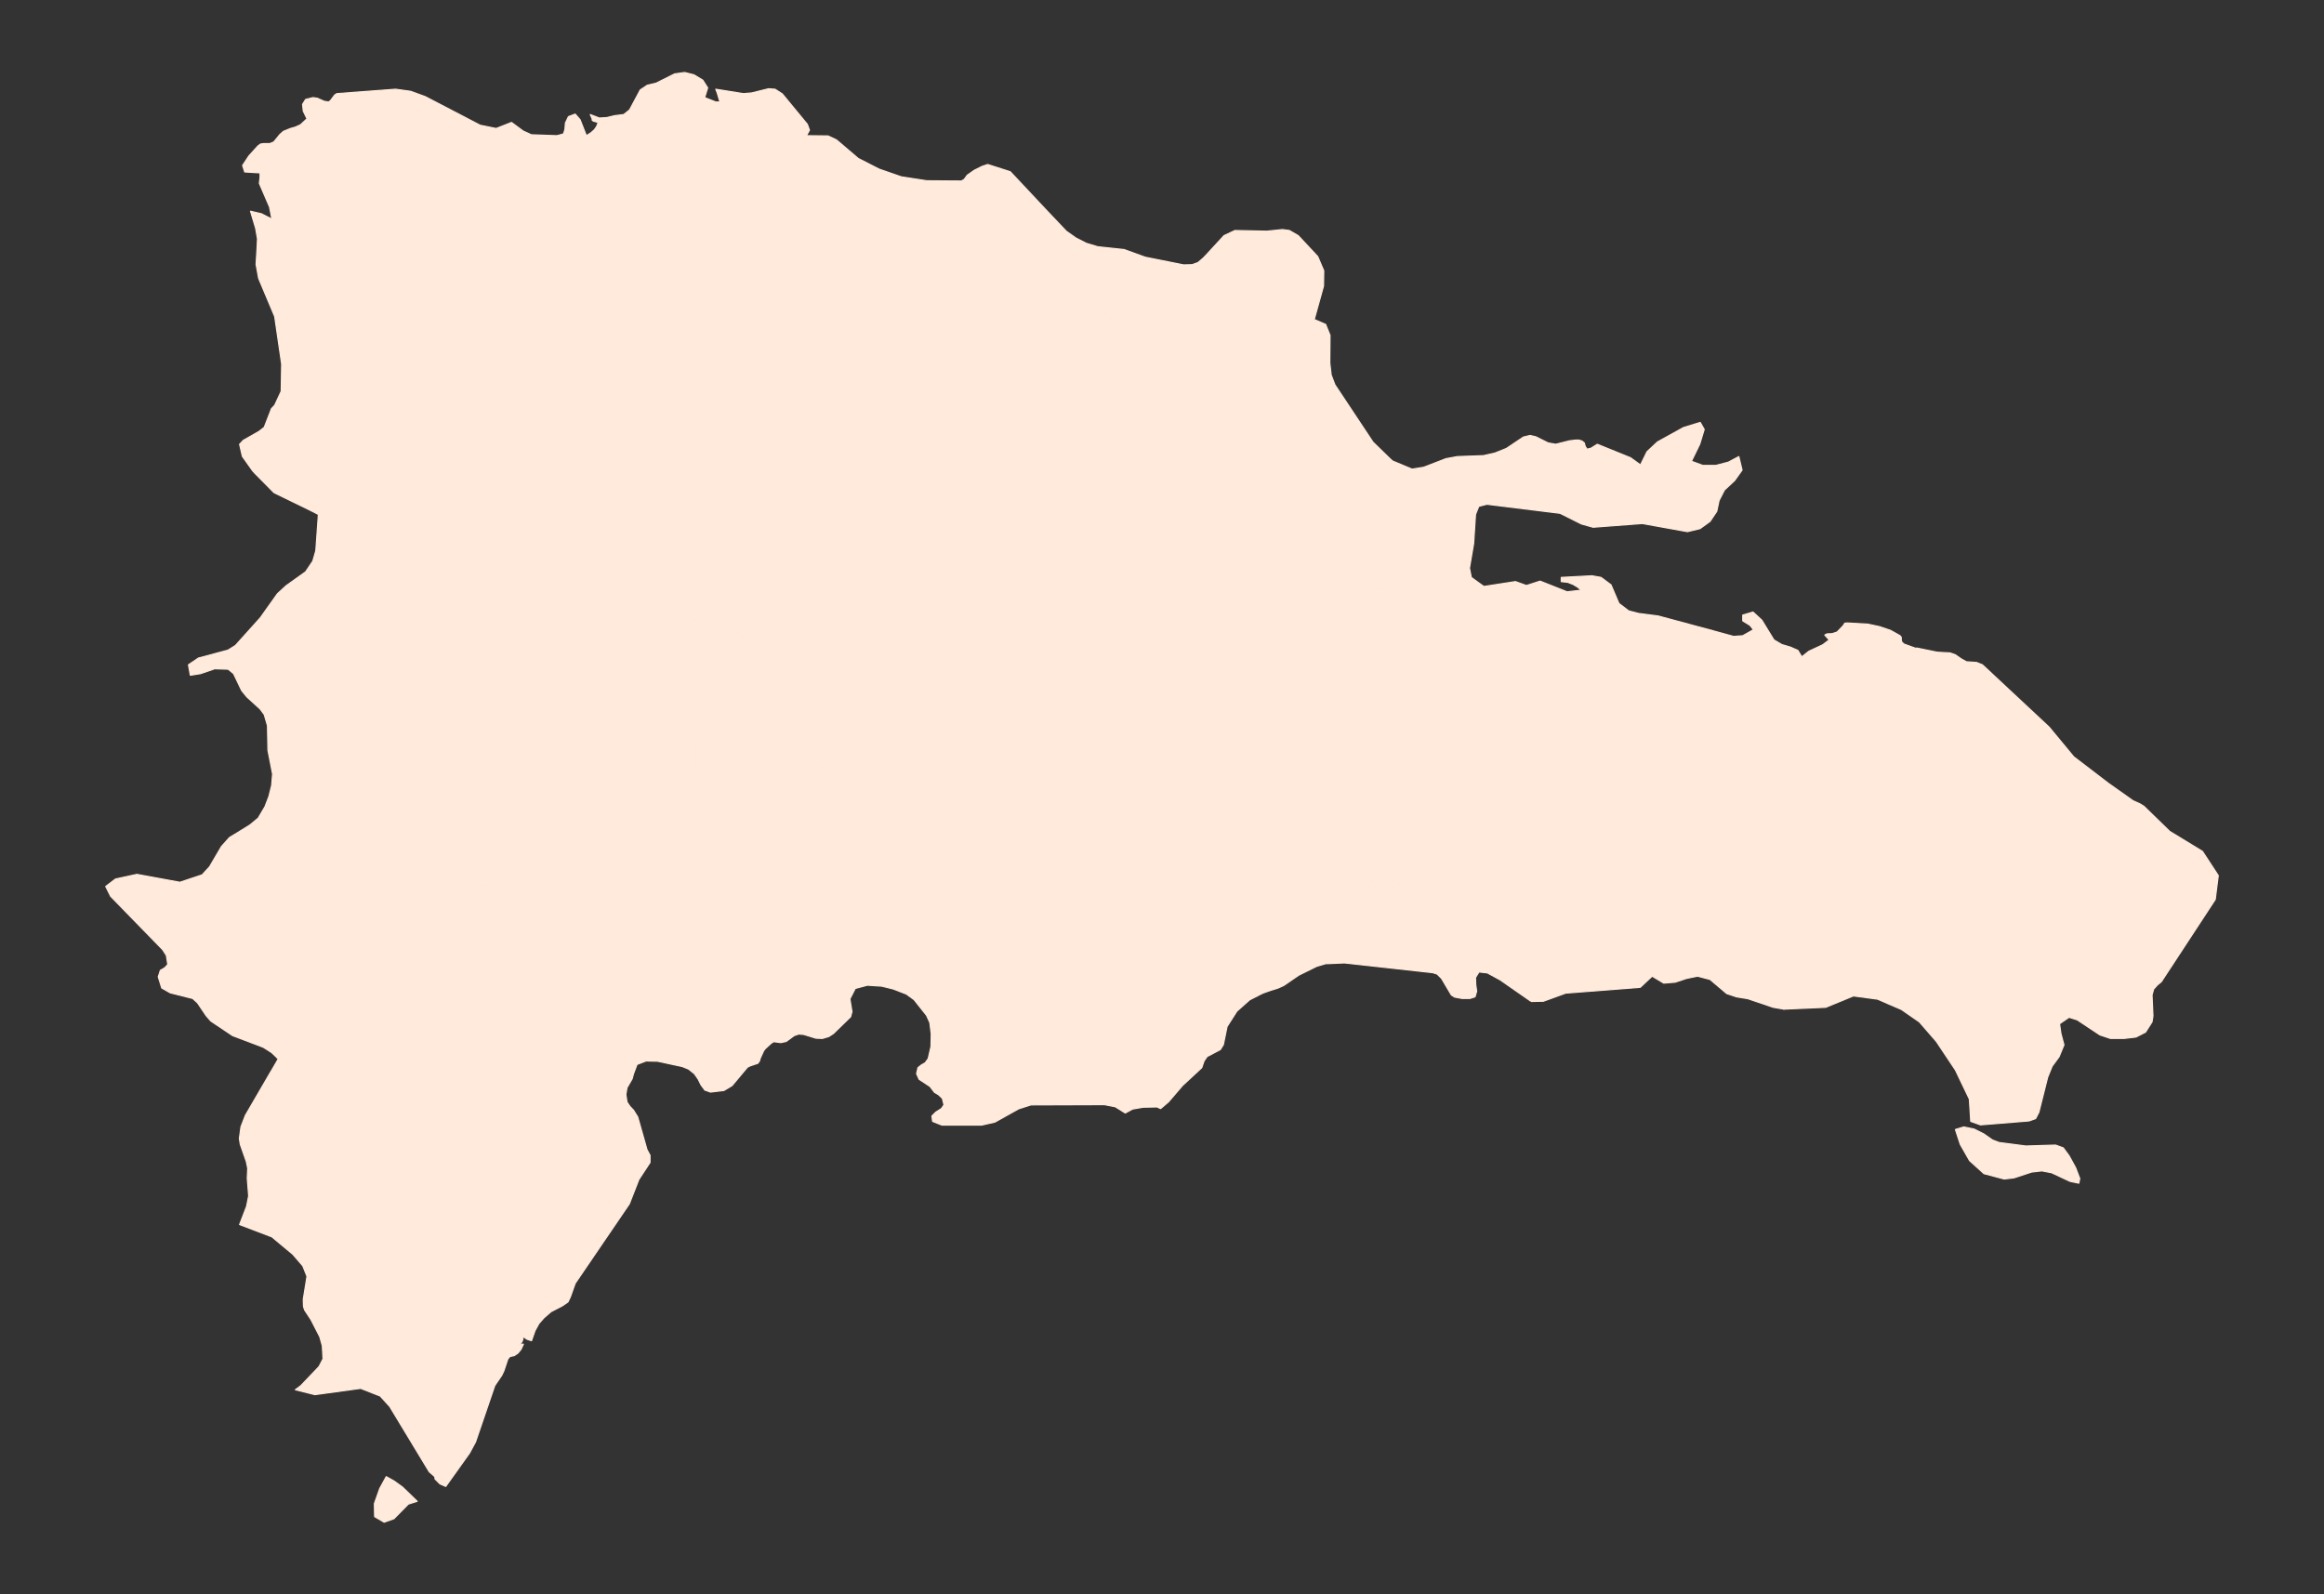 <?xml version="1.0"?>
    
<!--********* Copyright (c) 2024 Pareto Softare, LLC DBA Simplemaps.com ***************************************
************* Free for Commercial Use, full terms at  https://simplemaps.com/resources/svg-license ************
************* Attribution is appreciated! https://simplemaps.com *******************************************-->

<svg baseprofile="tiny" fill="#FFEADB" height="686" stroke="#FFEADB" stroke-linecap="round" stroke-linejoin="round" stroke-width=".5" version="1.2" viewbox="0 0 1000 686" width="1000" xmlns="http://www.w3.org/2000/svg">
 <rect width="100%" height="100%" fill="#333333" stroke="none"/>
 <g id="features">
  <path d="M240.1 58.3l1.6 8.9 5 7.6 7.7 2.2 7.4 3 8.4 3 8 4 5.5 4.2 6.6 1.7 10.1 3.2 8.3 6.7 9.3 4.7 10.4 1.4-1.6 8.7-3.6 8-6.3 0.9-6.2-4.4 0.5 5.3 1.9 4.7 3.6 1.7 3.7 2.3-0.2 7.2-1.8 7.5 5.7 4.3-1 4.7-10.9 0-10.2-4.4-2.2 2.8-2.3 3.4-3.6 0.5-3.6-0.8-7.2-3.1-6.8-3.8-3.3 4.4-0.5 5.2 3.3 2.4 2.1 2.5-9.5 3.3-8.9 4.2-4.7 0.3-4.6-0.5-3.8 2.5-3.1 3.6-4.5 3.7-3.5 4.8-0.8 7.9-0.7 8.1 0.9 5.5 4.1 3.9 0.3 7.9-1.3 8.2-13.1-0.1-10.7-5.3-10.8-5.8-11.1-5.6-7.6-10.2-10.2-6.6-4.3 4.4-5 3.1-5.9-2-6-1.6-3.1 3.6-1.8 4.8-5.2 1.9-5 3-4.1 3.9-16-7.8-8.2-8.3-1-1.1-4.4-6.2-1.2-5.2 1.6-1.7 6.7-3.8 2.3-1.8 3.1-8 1.4-1.5 2.8-6 0.2-11.7-3-20.5-6.9-16.4-1.1-6 0.4-6.8 0.2-4.2-0.8-4.6-2.2-7.3 4.7 1.1 4.5 2.3-1-5.2-4.4-10.2 0.3-2.5 0-2-6.6-0.4-0.9-2.8 2.7-4.1 3.9-4.3 1.1-0.8 1.3-0.2 2.7 0 1.7-0.7 2.7-3.3 1.5-1.3 3-1.2 2.1-0.6 2.2-1 2.8-2.6-1.6-3.3-0.3-2.9 1.3-2.1 3.2-0.8 1.9 0.3 2.9 1.3 1.9 0.3 0.8-0.6 1.8-2.4 0.9-0.6 25.3-1.9 6.5 0.9 6.3 2.3 23.6 12.3 6.9 1.4 6.6-2.6 5 3.7 3.5 1.6 11 0.4 0.5-0.1z" id="DO34" name="Cibao Noroeste">
  </path>
  <path d="M133.9 219.8l4.1-3.9 5-3 5.2-1.9 1.8-4.8 3.1-3.6 6 1.6 5.9 2 5-3.1 4.3-4.4 10.2 6.6 7.6 10.2 11.1 5.6 10.8 5.8 10.7 5.3 13.1 0.1 9.3 5.5 10.1 5 4.1 2.1 2.1 3.9 0.8 6.5 4.7 4.2 11 7.1 11.1 3.5 5.7-2.8 6-1.3 6.4 2 6.4 2 4.1 4.2 2.1 5.6-2.1 5.6-5.1 2.6-1 5-3.5 3.4-6.1 4.2-3 6.6-1.6 12.9-0.1 13.4-2 4.5-3.3 3.2-3.6-1.5-2.1-4.5-8 2.6 1.5 9.8-0.3 3.3-2.5 3.5 1.6 2.9 0.6 3.3-4.7 2.2-4 1.6-6.6 9.7-10.8 2.9-9-5.1-11.7 3.6-6.8 1.1-6.8-0.7-5.7 1.9-5.3 3.5-12.1-1-11-5.6-12.3-2.5-11.6-4.3-15.5-3.3-15.8-1.3-16.7-2.6-13.7-1.6 6.6-4.1 3.5-2.9 2.9-4.9 1.7-4.4 1.2-4.8 0.4-4.9-2-10.2-0.2-10.6-1.4-4.8-1.8-2.4-5.7-5.2-2.2-2.7-3.5-7.3-2.3-1.9-5.8-0.2-6.1 2.1-4.4 0.7-0.8-4.5 4.3-2.9 12.7-3.4 3.2-2 10.7-11.9 7.4-10.4 3.7-3.4 8.4-6 3.1-4.6 1.3-4.5 1.1-15.6-3.1-1.6z" id="DO37" name="El Valle">
  </path>
  <path d="M101 359.1l13.7 1.6 16.7 2.6 15.8 1.3 15.5 3.3 11.6 4.3 12.3 2.5 11 5.6 12.1 1 5.3-3.5 5.7-1.9 6.8 0.7 6.8-1.1 11.7-3.6 9 5.1 11.7 11.9 15.4 5.4 7.8 1.4 6.6 4.4-0.1 4.6-5.2 2 2.5 4.2 0.8 8.3-5 6.5-7.6 6.6 1.2 2.9 1.2 3.1 2.3 1.7 3.1 1.2 8 2.3 7.2 1.7-0.6 3.8 0.8 5.5 1.9 8.4-3.7 6.2-1.6-2.1-1.3-2.6-1.6-2.3-2.5-2-2.7-1.1-10.7-2.3-4.9-0.1-3.9 1.5-1.5 4-0.6 2.2-2.2 3.8-0.5 2.9 0.5 3.3 1.2 1.8 1.6 1.7 1.8 2.9 4 14.1 1.3 2.4 0 3.1-4.8 7.3-4.1 10.5-23.3 34.2-2.1 5.9-1 2.1-2.3 1.6-5 2.6-3 2.6-2.2 2.5-1.7 3.1-1.5 4.3-1.8-0.6-0.7-0.4-0.8-0.7-0.2-0.2-0.4 1.9-0.4 0.7-0.9 0.8 1.7 0-1 2.2-1.3 1.6-1.6 1.1-1.9 0.4-0.9 1.1-1.7 5.1-0.9 1.9-3 4.4-8.3 24.3-2.6 4.8-10.2 14.3-2.5-1.1-2.1-2.1-0.1-1-2.4-2.1-17-28.1-4.1-4.5-8.4-3.3-19.7 2.7-8.4-2.1 2.4-1.8 7.8-8.2 1.7-3.3-0.3-5.6-1.1-3.9-3.8-7.4-2.7-4.1-0.5-1.5-0.1-3.1 1.6-9.9-1.8-4.5-4.3-5-9-7.5-13.9-5.3 3-7.8 0.9-4.5-0.6-7.6 0.2-4.3-0.6-2.9-2.6-7.4-0.4-2.5 0.7-5.1 1.9-4.9 11-18.9 0.2-0.3 2.9-5-0.6-0.7-2.2-2.1-3.6-2.3-13.2-5-9.4-6.3-2-2.3-3.7-5.5-2.1-1.9-9.6-2.4-3.7-2.1-1.5-4.8 0.9-2.8 1.9-1.1 1.3-1.4-0.6-3.9-1.6-2.5-22.4-23-2.1-4.2 4.2-3.2 9.2-2 18.5 3.4 9.6-3.2 3.2-3.5 5.1-8.7 3.4-3.8 0.6-0.4 1.7-1z m62.4 281.5l2.8-5.1 3.4 1.9 3.6 2.6 6.3 6.1-3.8 1.2-6.2 6.3-4.2 1.5-4.1-2.4-0.1-5.6 2.3-6.5z" id="DO38" name="Enriquillo">
  </path>
  <path d="M887.8 494l2.5 3.4 2.8 5.1 1.8 4.7-0.4 2-3.8-0.8-7.9-3.7-4.2-0.8-4.4 0.5-7.6 2.5-4.2 0.5-8.7-2.3-6.2-5.6-4-7-2.1-6.4 3.6-1.1 4.4 0.9 4.2 2.1 3.7 2.6 2.9 1.1 11.5 1.5 12.8-0.4 3.3 1.2z m-120.2-59.7l-1.2-7.3-3.1-7.5-3-2.5-1.6-3.4 3.2-7 3.9-6.5 1.9-6.8 1.2-6-7.2-0.8-7.8 1.1-7-5.2-6-6.6-4-1.1-4.2 0.4-3.3-2-3.3-2.4 3-9.6 4.3-10 1.1-11.1-3.9-10.5-14.1-14.7-8.9-18.2 14-2.5 20.3 4.8-6.8-12.3 1.2-14.2 0-0.1 0.2-1 9.5 2.6 3.9-0.3 4.6-2.6-1.5-1.9-3.1-1.9 0-2.5 4.4-1.3 3.8 3.5 5.2 8.5 3.4 2 3.7 1.1 3.2 1.4 1.7 2.8 3-2.4 6-2.8 2.8-2.1-1.9-2.1 0.9-0.5 2.3-0.1 2.1-0.7 2.6-2.7 0.7-1.1 1-0.1 8.9 0.5 5.1 1.1 4.7 1.6 4.1 2.3 0.5 0.7 0 1 0.2 1 1 0.9 5 1.8 0.5-0.1 8.8 1.8 5.5 0.3 2.3 0.8 0.4 0.3 2 1.4 2.3 1.3 4.4 0.3 2.5 1 28.7 26.8 10.6 12.8 14.9 11.4 10.6 7.5 3.1 1.4 1.6 1 11.1 10.8 14.1 8.6 6.8 10.4-1.3 10.3-23.2 35.4-1.7 1.4-1.6 1.8-0.7 2.5 0.4 9-0.4 2.6-2.8 4.4-4.1 2.1-5.1 0.6-5.9 0-4.5-1.5-9.8-6.5-3.5-1.1-4.1 2.8 0.6 4.2 1.3 4.9-2.1 5.1-3 4.1-1.9 4.7-3.8 15.1-1.4 2.7-2.8 1-20.9 1.7-4.2-1.5-0.6-9.6-6-12.5-8.2-12.3-7.3-8.4-7.8-5.4-4.9-2.1-5.3-2.3-10.4-1.4-11.9 4.9-18 0.8z" id="DO42" name="Yuma">
  </path>
  <path d="M736.5 271.3l-0.2 1 0 0.1-1.2 14.2 6.8 12.3-20.3-4.8-14 2.5 8.9 18.2 14.1 14.7 3.9 10.5-1.1 11.1-4.3 10-3 9.6 3.3 2.4 3.3 2 4.2-0.4 4 1.1 6 6.6 7 5.2 7.8-1.1 7.2 0.8-1.2 6-1.9 6.8-3.9 6.5-3.2 7 1.6 3.4 3 2.5 3.1 7.5 1.2 7.3-4.6-0.8-10.9-3.7-4.9-0.8-4.2-1.4-7.2-6.1-5.4-1.4-4.8 1-4.8 1.6-4.9 0.4-5-3-5.1 4.8-32.1 2.5-9.6 3.5-5.1 0.1-0.7-0.4 0.9-6.9 1.6-8.3-14.5-2.9-9.8-10.5 4-6.8 5-6.6 0.5-6.6-1.1-6.5-1.3 0.6-1.4-0.1 1.4-4 3.1-3.4-8.9-3.4-8.4 1.8-4.6 3-5.4 1.2-14.4 5.3-11.3 12-2-7.4-5.2-5-1.4-5.2-3.4-4.5-5.6-6.4-6.7-5.3-5.7-0.3-5.8-0.2-3.1 0.1-2.9 1-1.1 2.4-0.7 2.4-10.5 4.8-11.7-2.3-8.1-2.2-7.8-2.9-4.5-8.2-7-2.5-6-4.4-6.4-3.6-4.3-5-4-5.2 1.6-8.2 5.1-5.7 12.8-2.7 10.5-2.5 4.7-4.3 6.5-1.6 5.2 1.1 4.4 0.7 3-4.6 5 0.9 8 4 6.9-5.4 4.3-17 3.7-16.7 6.6 0.2 3.7-5 0.4-4 0.5-2.9 13.2-1.6 16.2 0.6 7 5.4 7.1 5.3 7.8 4.5 7.2 5.4 3.3-7.5 1.5-7.9-0.8-7 0.2-1.9 3.1 2.2 13.6-2.1 4.7 1.7 5.9-1.9 11.6 4.6 6.1-0.7-1.5-1.3-2-1.2-2.3-0.9-2.8-0.3 0-1.8 13.2-0.7 3.9 0.7 4.3 3.2 3.4 8 4.2 3.2 4.2 1.1 8.5 1.1 23 6.2z" id="DO39" name="Higuamo">
  </path>
  <path d="M635.4 250.2l-0.2 1.9 0.8 7-1.5 7.9-3.3 7.5-7.2-5.4-7.8-4.5-7.1-5.3-7-5.4-16.2-0.6-13.2 1.6-0.5 2.9-0.4 4-3.7 5-6.6-0.2 2.2-7.3 0.9-6.9-5.3-3.4-6.1-1.9-8-0.6-7.6 0-5.8-1.9-5.6-2.6-6.4-2.9-7-0.5-10.8-1.3-11 0.2-5 0.9-5.2-0.9-4.8-1.4-4.6 1.6 0.8-0.3 0.1 1.1-12.3-8.1-8-12.4-10.1-0.7-6.9-6.7-5-8.3-3.6-8.8 5.3-15.4 1-14.7-0.1-17.5 8.2-10.2 4.5 1.7 4.1 2 2.9 7 5.8-4 5.1-7.4 7.4-4.3 7.1 6.3 5.7 9.2 2.6 0 2.7 0.5 0.7-7.5 1.5-6.7 5.2-0.4 5.8 0.4 12.2-7.1 4.6-13.6-0.1-1.6 8.1-8.8 4.7-2.2 13.7 0.3 6.7-0.7 3 0.4 3.8 2.2 8.4 9 2.6 6.1-0.1 6.6-4 14.4 4.9 2.1 1.9 4.7-0.1 11.9 0.6 5.2 1.6 4.2 16.4 24.7 7.4 7.2 1 0.9 8.4 3.5 5-0.8 9.6-3.7 4.9-0.9 11.2-0.4 4.9-1.1 5-2 7.3-4.9 2.9-0.7 2.5 0.6 5.2 2.6 3.3 0.6 6-1.5 2.6-0.3 1.4 0 1.3 0.4 1 0.8 0.4 1.5 0.8 1.2 1.7-0.4 2.7-1.7 14.3 5.8 4.3 3.1 2.8-5.7 4.5-4.2 11.2-6.2 7.2-2.2 1.7 3-1.9 6.3-3.6 7.4 4.9 1.8 5.6 0 5.4-1.4 4.5-2.4 1.4 5.8-3.2 4.5-4.4 4.1-2.3 4.5-1 4.7-2.9 4.3-4.3 3.1-5.4 1.3-19.4-3.5-21.2 1.6-5-1.4-9.2-4.6-31.5-3.9-3.5 0.9-1.4 3.5-0.8 12.5-1.8 10.6 0.8 4 2.3 1.7z" id="DO33" name="Cibao Nordeste">
  </path>
  <path d="M237.8 232.3l1.3-8.2-0.3-7.9-4.1-3.9-0.9-5.5 0.7-8.1 0.8-7.9 3.5-4.8 4.5-3.7 3.1-3.6 3.8-2.5 4.6 0.5 4.7-0.3 8.9-4.2 9.5-3.3-2.1-2.5-3.3-2.4 0.5-5.2 3.3-4.4 6.8 3.8 7.2 3.1 3.6 0.8 3.6-0.5 2.3-3.4 2.2-2.8 10.2 4.4 10.9 0 1-4.7-5.7-4.3 1.8-7.5 0.2-7.2-3.7-2.3-3.6-1.7-1.9-4.7-0.5-5.3 6.2 4.4 6.3-0.9 3.6-8 1.6-8.7-10.4-1.4-9.3-4.7-8.3-6.7-10.1-3.2-6.6-1.7-5.5-4.2-8-4-8.4-3-7.4-3-7.7-2.2-5-7.6-1.6-8.9 2.4-0.7 0.6-2 0.2-2.7 1.3-2.7 2.9-1.1 2.1 2.4 2.7 6.9 1.9-1.2 1.5-1.3 1-1.4 0.7-1.8-2.1-0.6-0.5-0.4 0-0.6-0.8-1.8 3.9 1.5 3.2-0.2 3.3-0.8 4-0.5 2.5-2 4.6-8.6 3-2 3.8-0.9 8-4 4.3-0.6 4 1 3.8 2.3 2.1 3.3-1.3 4.2 4.8 1.9 1.8 0-1.2-4-0.6-1.5 11.9 1.9 3.5-0.3 7.3-1.8 2.8 0.2 3.1 2 10.8 13.1 0.9 2.5-1.3 2.4 9.3 0.1 3.6 1.7 9.4 8 9 4.6 9.5 3.3 11 1.7 14.9 0.1 1.2-0.7 1.3-1.8 3-2.1 3.4-1.7 2.4-0.8 9.7 3.1 15 16 9.1 9.6 4.1 2.9 4.5 2.3 5 1.5 11.3 1.2 9.1 3.3 16.5 3.3 3.7-0.1 2.5-0.9 2.2-1.9 0.9-0.9 0.1 1.6-4.6 13.6-12.2 7.1-5.8-0.4-5.2 0.4-1.5 6.7-0.7 7.5-2.7-0.5-2.6 0-5.7-9.2-7.1-6.3-7.4 4.3-5.1 7.4-5.8 4-2.9-7-4.1-2-4.5-1.7-8.2 10.2 0.1 17.5-1 14.7-5.3 15.4-7 1.3-4.9-12.5-5.1 1.1-5.5 2.2-7.8-0.8-5.9-4.4-13 4.2-12.4 6.6-6.2 1.7-1.7 5.3 5.9 4.6 7.6 2.1 3.9 6.9-1.8 8.9 0.7 7.5-6.4-1.3-5.4 0.3-3 7.1-12.9 9.8-15.4 7.5-8.1 3.5-7.2 3.6 1.8 5.5-1.1 5.8-6.4-2-6.4-2-6 1.3-5.7 2.8-11.1-3.5-11-7.1-4.7-4.2-0.8-6.5-2.1-3.9-4.1-2.1-10.1-5-9.3-5.5z" id="DO35" name="Cibao Norte">
  </path>
  <path d="M255 377l10.8-2.9 6.6-9.7 4-1.6 4.7-2.2-0.6-3.3-1.6-2.9 2.5-3.5 0.3-3.3-1.5-9.8 8-2.6 2.1 4.5 3.6 1.5 3.3-3.2 2-4.5 0.1-13.4 1.6-12.9 3-6.6 6.1-4.2 3.5-3.4 1-5 5.1-2.6 2.1-5.6 13 8.9 2.8 24.1 10.5 14.3 15.1 7.7 9.3 11.4-3.5 14.9 11.2-0.2 10.9 0.1 3.8-4.2 5.2-4.8 6.5-8.3 3.5-11.5 10.4 6 9.9 7.3 6.2-0.6 5.9-2.2 6.6 2.7 6.4 4.4 9.1 0.2 3.3-9.9 3.5-7.5 8.5-4 4 5.2 4.3 5 6.4 3.6 6 4.4 0.2 11.7 6.7 10.8-2.2 5.8-1.2 6.4 2.7 9.3 4.6 8.3 6 4.5 4.6 5.6 0.7 4.5 2.8 3 5.6-0.1 5.5 0.2 3.2 4.6 0.2 5.7 0.9 1.6-3.1 1.6-5.5 4.9-4.2 6.6-1.6 7.8-1.3 2.1-5.7 3-1.3 1.9-1 2.9-8.3 7.7-6 7-3.4 2.9-1.5-0.7-0.7 0-5.3 0.1-4.6 0.8-3.1 1.7-4.3-2.7-4.7-0.9-31.6 0.1-5.3 1.7-10.2 5.7-5.7 1.3-17.1 0-4-1.6-0.3-2.3 1.7-1.7 2.4-1.5 1.1-1.6-0.7-2.8-1.7-1.6-1.7-1-1.9-2.5-1.5-1-3.2-2.1-1.1-2.4 0.6-2.6 1.5-1.2 1.6-0.9 1.3-1.8 1.2-5.2 0.1-5.5-0.6-4.8-1.4-3.1-5.4-6.8-3.3-2.4-5.7-2.2-4.9-1.2-6.2-0.4-5.2 1.4-2.3 4.5 0.9 5.5-0.6 2.2-7.4 7.2-2 1.3-2.7 0.8-2.8-0.1-5.2-1.6-2.2-0.2-2 0.7-3.4 2.5-2.3 0.5-3.1-0.4-1.1 0.7-2.5 2.3-0.7 0.9-1.5 3.3-0.3 1.1-0.7 1-3.3 1.1-1.2 0.6-6.6 7.9-3.5 2.1-5.8 0.7-2.4-0.9 3.7-6.2-1.9-8.4-0.8-5.5 0.6-3.8-7.2-1.7-8-2.3-3.1-1.2-2.3-1.7-1.2-3.1-1.2-2.9 7.6-6.6 5-6.5-0.8-8.3-2.5-4.2 5.2-2 0.1-4.6-6.6-4.4-7.8-1.4-15.4-5.4-11.7-11.9z" id="DO41" name="Valdesia">
  </path>
  <path d="M500.5 346.8l7 2.5 4.5 8.2 7.8 2.9 8.1 2.2 11.7 2.3 10.5-4.8 0.7-2.4 1.1-2.4 2.9-1 3.1-0.1 5.8 0.2 5.7 0.3 6.7 5.3 5.6 6.4 3.4 4.5 1.4 5.2 5.2 5 2 7.4 11.3-12 14.4-5.3 5.4-1.2 4.6-3 8.4-1.8 8.9 3.4-3.1 3.4-1.4 4 1.4 0.1 1.3-0.6 1.1 6.5-0.5 6.6-5 6.6-4 6.8 9.8 10.5 14.5 2.9-1.6 8.3-0.9 6.9-12.8-8.9-5.5-3-3.6-0.4-1.5 2.4 0.1 3 0.4 2.9-0.7 2.4-2.2 0.7-3.4 0-3.2-0.6-1.4-0.9-4.2-7.1-1.9-1.9-1.9-0.6-38-4.2-6.9 0.3-1.1 0-4 1.2-7.7 3.8-6.4 4.4-2.4 1.1-3.5 1.1-3.1 1.1-2.6 1.3-0.9-1.6-0.2-5.7-3.2-4.6-5.5-0.2-5.6 0.1-2.8-3-0.7-4.5-4.6-5.6-6-4.5-4.6-8.3-2.7-9.3 1.2-6.4 2.2-5.8-6.7-10.8-0.2-11.7z" id="DO40" name="Ozama">
  </path>
  <path d="M321.7 279.8l-2.1-5.6-4.1-4.2 1.1-5.8-1.8-5.5 7.2-3.6 8.1-3.5 15.4-7.5 12.9-9.8 3-7.1 5.4-0.3 6.4 1.3-0.7-7.5 1.8-8.9-3.9-6.9-7.6-2.1-5.9-4.6 1.7-5.3 6.2-1.7 12.4-6.6 13-4.2 5.9 4.4 7.8 0.8 5.5-2.2 5.1-1.1 4.9 12.5 7-1.3 3.6 8.8 5 8.3 6.9 6.7 10.1 0.7 8 12.4 12.3 8.1-0.1-1.1-0.8 0.3 4.6-1.6 4.8 1.4 5.2 0.9 5-0.9 11-0.2 10.8 1.3 7 0.5 6.4 2.9 5.6 2.6 5.8 1.9 7.6 0 8 0.6 6.1 1.9 5.3 3.4-0.9 6.9-2.2 7.3-3.7 16.7-4.3 17-6.9 5.4-8-4-5-0.9-3 4.6-4.4-0.7-5.2-1.1-6.5 1.6-4.7 4.3-10.5 2.5-12.8 2.7-5.1 5.7-1.6 8.2-8.5 4-3.5 7.5-3.3 9.9-9.1-0.2-6.4-4.4-6.6-2.7-5.9 2.2-6.2 0.6-9.9-7.3-10.4-6-3.5 11.5-6.5 8.3-5.2 4.8-3.8 4.2-10.9-0.1-11.2 0.2 3.5-14.9-9.3-11.4-15.1-7.7-10.5-14.3-2.8-24.1-13-8.9z" id="DO36" name="Cibao Sur">
  </path>
 </g>
 <g id="points">
  <circle class="17.66516557568335|-71.82577586601813" cx="90.9" cy="624.1" id="0">
  </circle>
  <circle class="18.622017730612857|-69.98515839759276" cx="545.5" cy="375.4" id="1">
  </circle>
  <circle class="19.81808292427474|-68.51266442285245" cx="909.1" cy="62.6" id="2">
  </circle>
 </g>
 <g id="label_points">
  <circle class="Cibao Noroeste" cx="188.3" cy="127.4" id="DO34">
  </circle>
  <circle class="El Valle" cx="201.1" cy="300.4" id="DO37">
  </circle>
  <circle class="Enriquillo" cx="192.6" cy="483.3" id="DO38">
  </circle>
  <circle class="Yuma" cx="833.8" cy="365" id="DO42">
  </circle>
  <circle class="Higuamo" cx="653.7" cy="318.6" id="DO39">
  </circle>
  <circle class="Cibao Nordeste" cx="528.8" cy="187.5" id="DO33">
  </circle>
  <circle class="Cibao Norte" cx="380.2" cy="128.6" id="DO35">
  </circle>
  <circle class="Valdesia" cx="448.8" cy="410.4" id="DO41">
  </circle>
  <circle class="Ozama" cx="560.4" cy="386.6" id="DO40">
  </circle>
  <circle class="Cibao Sur" cx="427.6" cy="276.1" id="DO36">
  </circle>
 </g>
</svg>